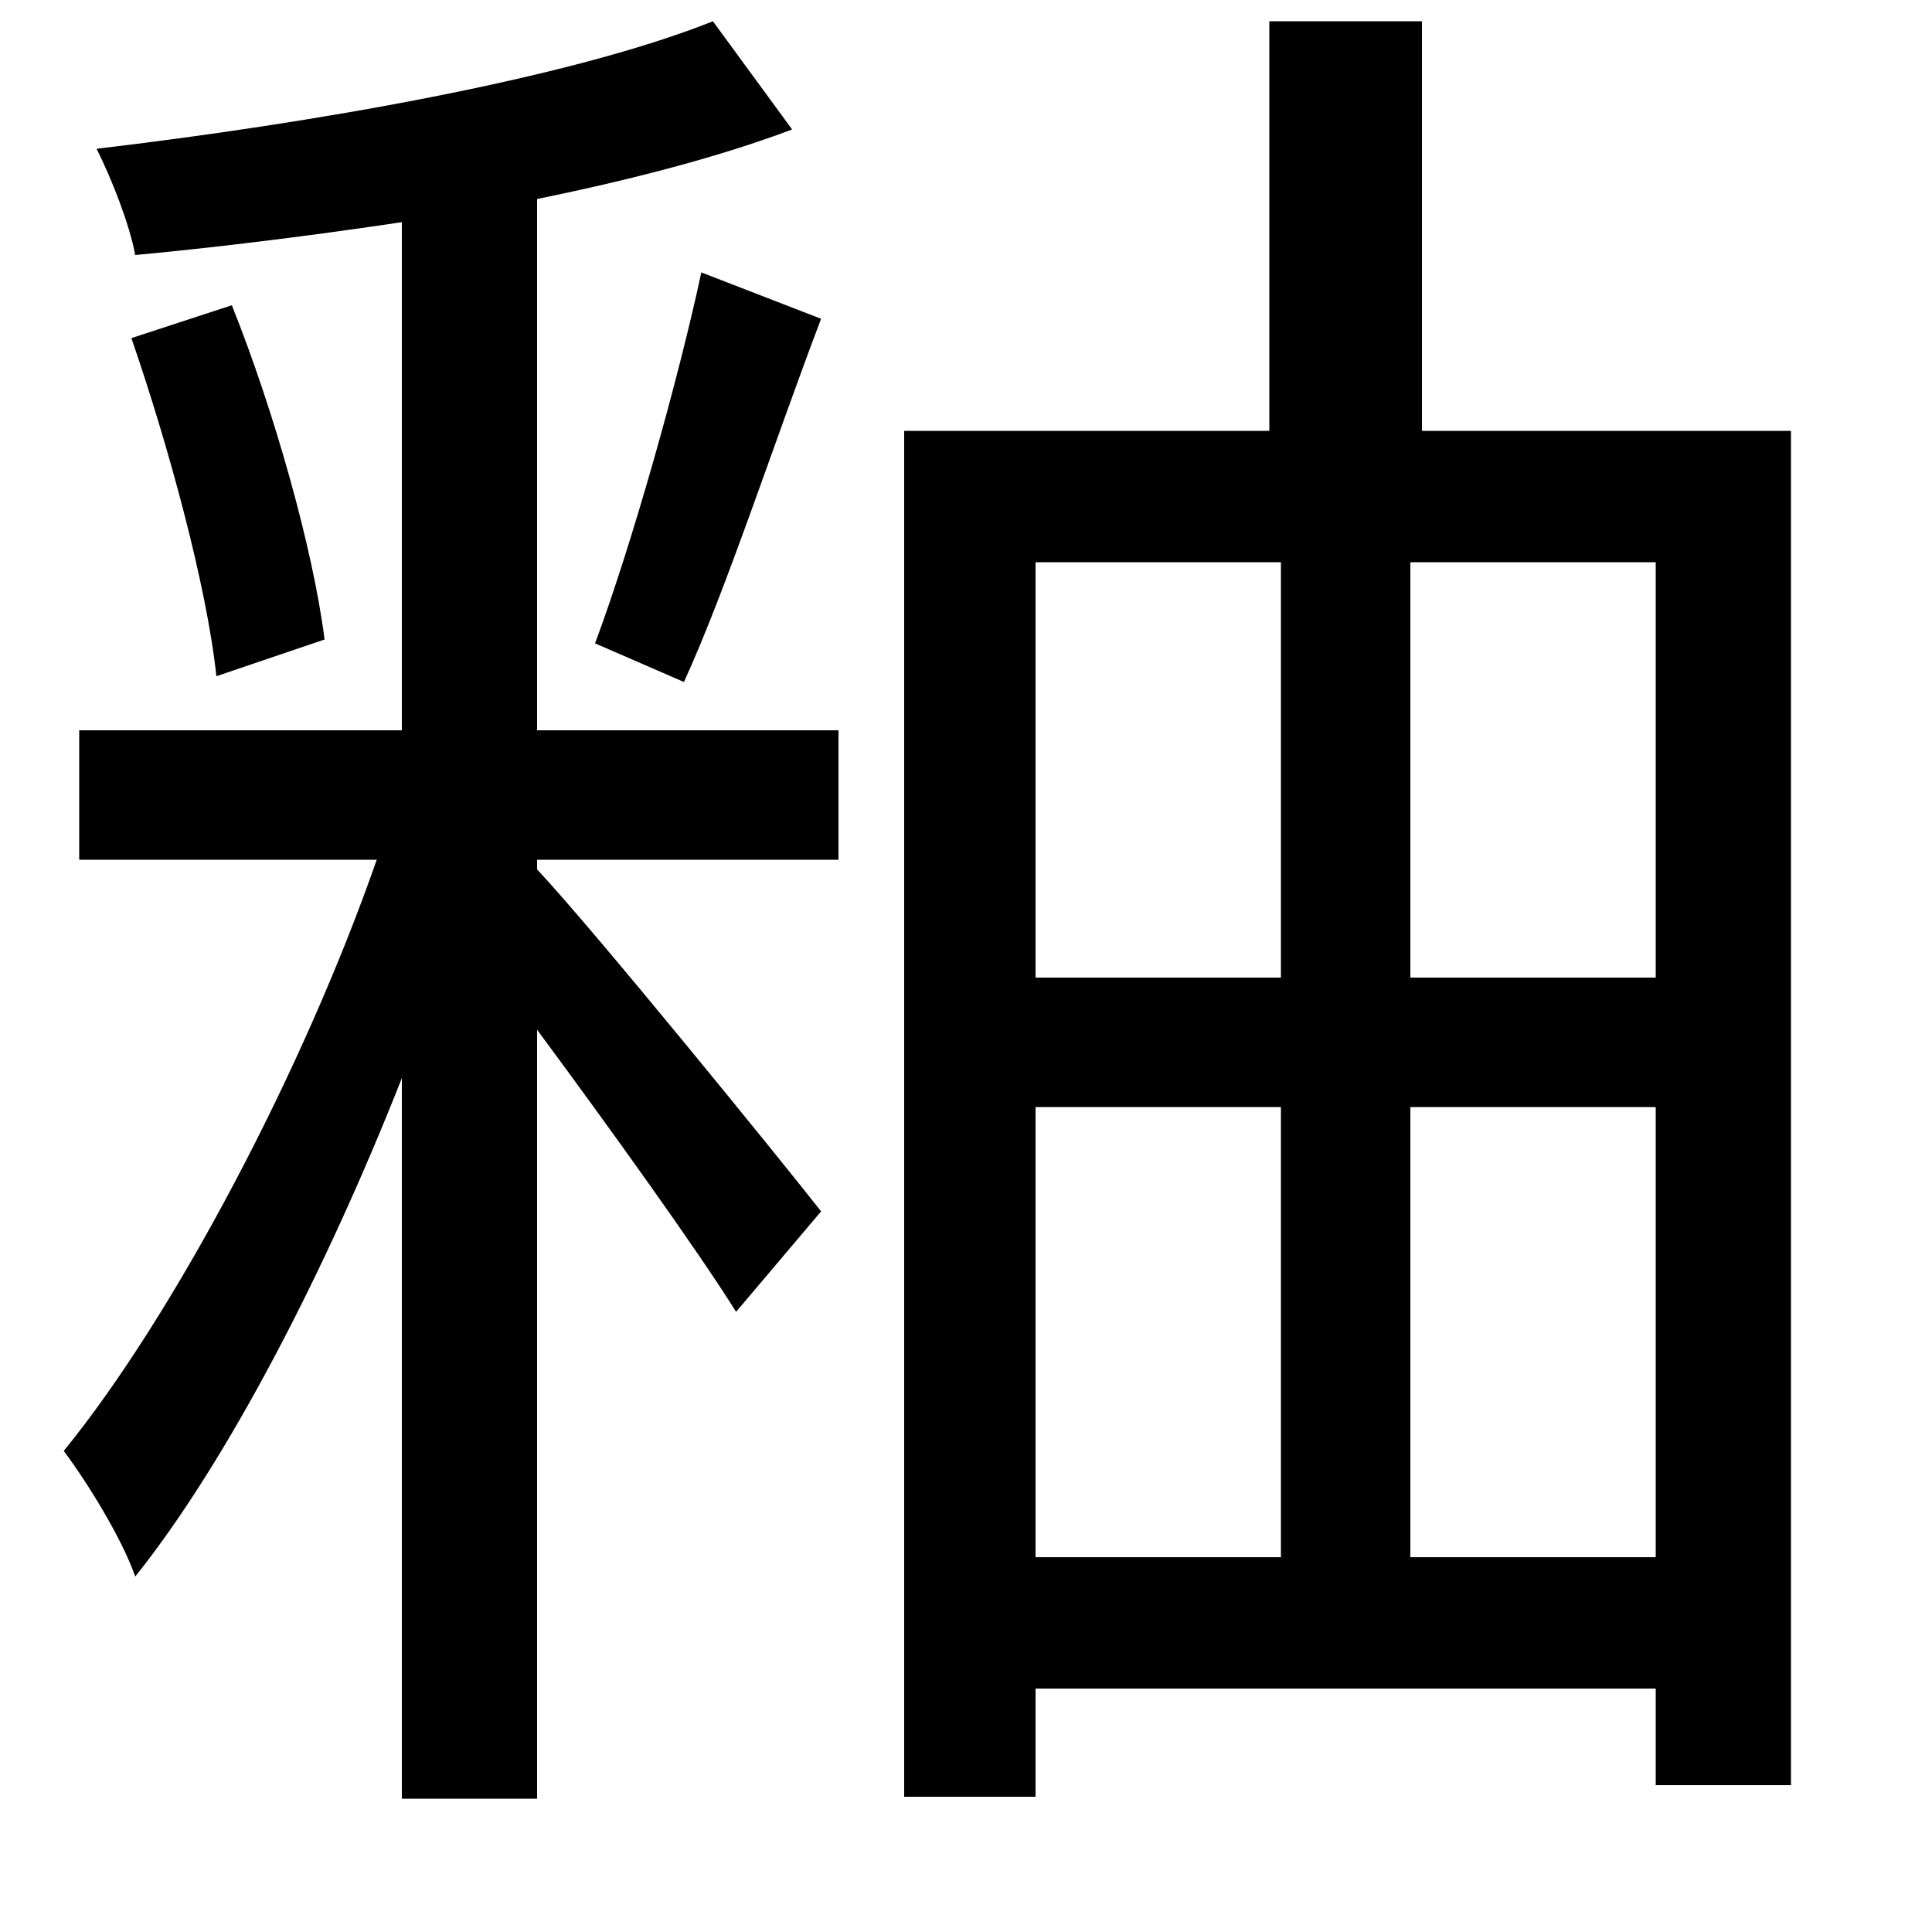 <svg xmlns="http://www.w3.org/2000/svg"
    viewBox="0 0 1000 1000">
  <!--
© 2014-2021 Adobe (http://www.adobe.com/).
Noto is a trademark of Google Inc.
This Font Software is licensed under the SIL Open Font License, Version 1.1. This Font Software is distributed on an "AS IS" BASIS, WITHOUT WARRANTIES OR CONDITIONS OF ANY KIND, either express or implied. See the SIL Open Font License for the specific language, permissions and limitations governing your use of this Font Software.
http://scripts.sil.org/OFL
  -->
<path d="M68 175C87 230 107 303 112 350L168 331C162 284 142 213 120 158ZM363 141C351 197 327 282 308 333L354 353C376 305 401 228 425 165ZM536 573L663 573 663 806 536 806ZM536 506L536 291 663 291 663 506ZM857 573L857 806 730 806 730 573ZM857 506L730 506 730 291 857 291ZM657 11L657 223 468 223 468 930 536 930 536 874 857 874 857 924 927 924 927 223 736 223 736 11ZM369 11C294 41 160 64 50 77 58 93 67 116 70 132 113 128 161 122 208 115L208 378 41 378 41 445 195 445C157 554 90 681 33 751 45 767 63 796 70 816 118 756 169 657 208 558L208 931 278 931 278 533C315 583 361 647 381 679L425 627C403 599 308 482 278 450L278 445 434 445 434 378 278 378 278 103C327 93 373 81 410 67Z"/>
</svg>